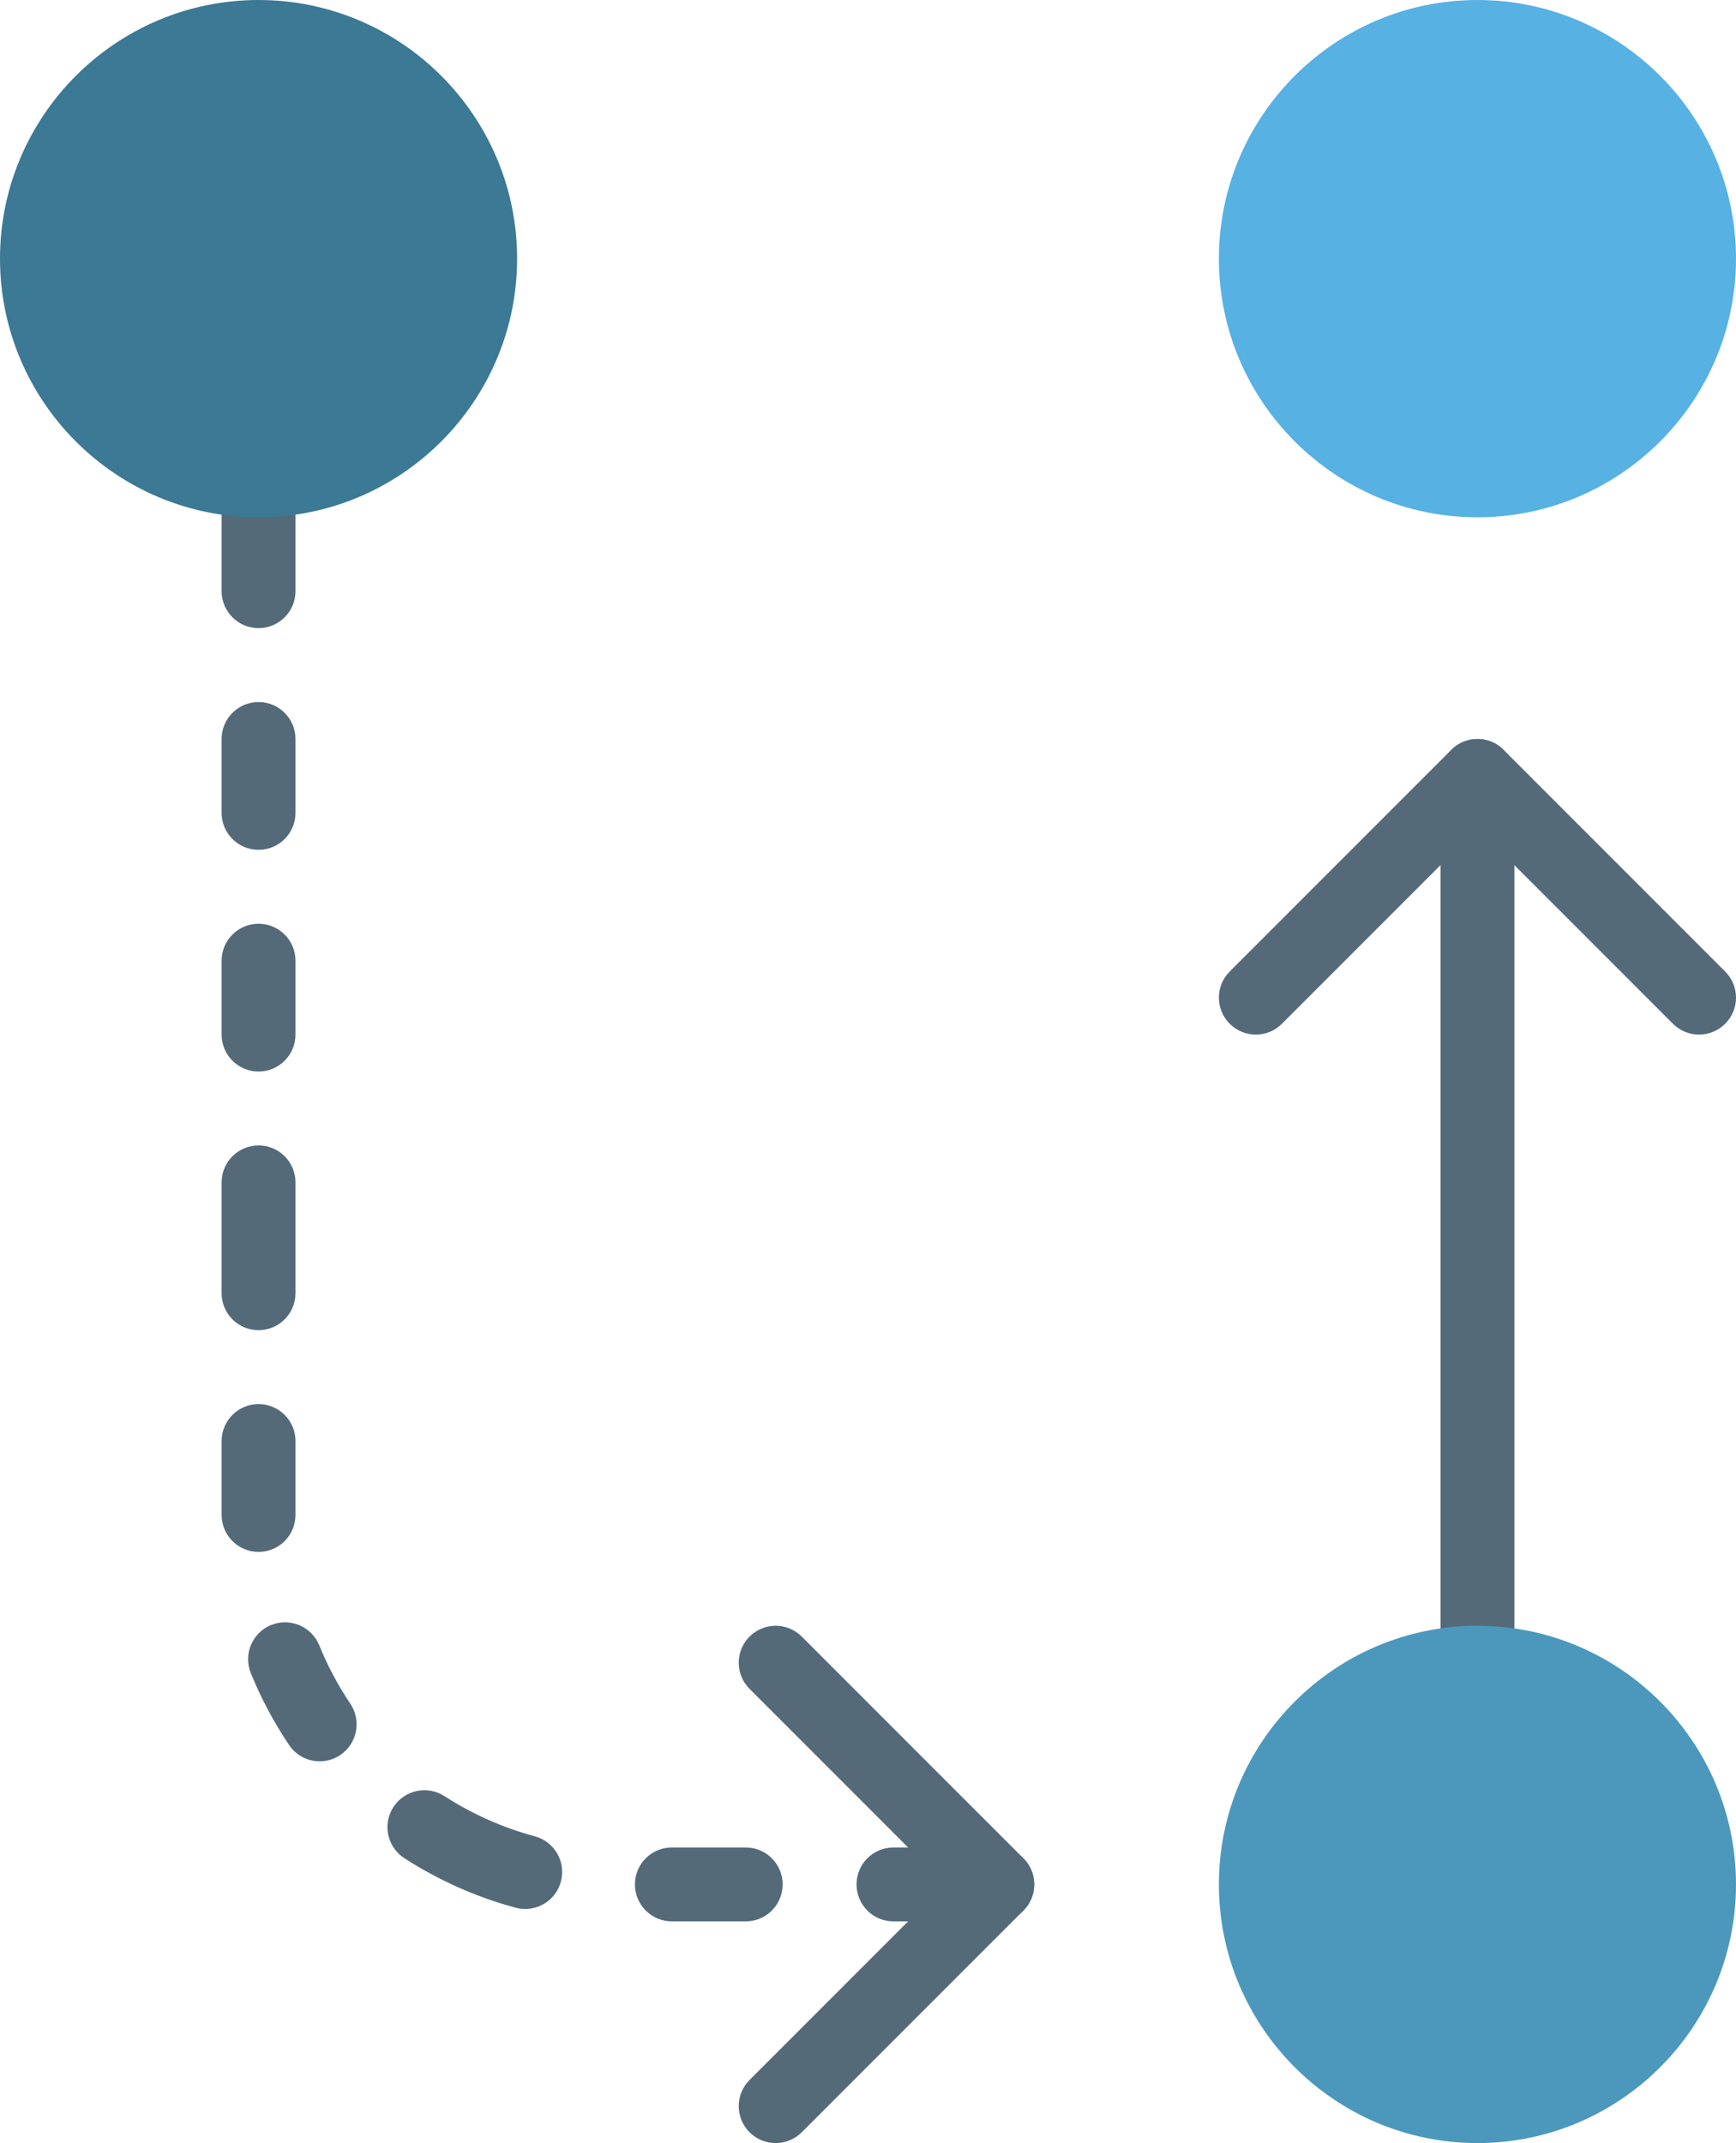 <?xml version="1.0" encoding="UTF-8" standalone="no"?>
<svg width="47px" height="58px" viewBox="0 0 47 58" version="1.1" xmlns="http://www.w3.org/2000/svg" xmlns:xlink="http://www.w3.org/1999/xlink" xmlns:sketch="http://www.bohemiancoding.com/sketch/ns">
    <!-- Generator: Sketch 3.2.2 (9983) - http://www.bohemiancoding.com/sketch -->
    <title>116 - Divide and Evolve (Flat)</title>
    <desc>Created with Sketch.</desc>
    <defs></defs>
    <g id="Page-1" stroke="none" stroke-width="1" fill="none" fill-rule="evenodd" sketch:type="MSPage">
        <g id="116---Divide-and-Evolve-(Flat)" sketch:type="MSLayerGroup">
            <path d="M39,21 L41,21 L41,45 L39,45 L39,21 Z" id="Fill-51" fill="#546A79" sketch:type="MSShapeGroup"></path>
            <path d="M34,28 C33.744,28 33.488,27.902 33.293,27.707 C32.902,27.316 32.902,26.683 33.293,26.293 L39.293,20.293 C39.684,19.902 40.316,19.902 40.707,20.293 C41.098,20.683 41.098,21.316 40.707,21.707 L34.707,27.707 C34.512,27.902 34.256,28 34,28" id="Fill-52" fill="#546A79" sketch:type="MSShapeGroup"></path>
            <path d="M46,28 C45.744,28 45.488,27.902 45.293,27.707 L39.293,21.707 C38.902,21.316 38.902,20.683 39.293,20.293 C39.684,19.902 40.316,19.902 40.707,20.293 L46.707,26.293 C47.098,26.683 47.098,27.316 46.707,27.707 C46.512,27.902 46.256,28 46,28" id="Fill-53" fill="#546A79" sketch:type="MSShapeGroup"></path>
            <path d="M27,52 C26.744,52 26.488,51.902 26.293,51.707 L20.293,45.707 C19.902,45.316 19.902,44.683 20.293,44.293 C20.684,43.902 21.316,43.902 21.707,44.293 L27.707,50.293 C28.098,50.683 28.098,51.316 27.707,51.707 C27.512,51.902 27.256,52 27,52" id="Fill-54" fill="#546A79" sketch:type="MSShapeGroup"></path>
            <path d="M21,58 C20.744,58 20.488,57.902 20.293,57.707 C19.902,57.316 19.902,56.683 20.293,56.293 L26.293,50.293 C26.684,49.902 27.316,49.902 27.707,50.293 C28.098,50.683 28.098,51.316 27.707,51.707 L21.707,57.707 C21.512,57.902 21.256,58 21,58" id="Fill-55" fill="#546A79" sketch:type="MSShapeGroup"></path>
            <path d="M26.19,52 L24.189,52 C23.637,52 23.19,51.552 23.19,51 C23.19,50.447 23.637,50 24.189,50 L26.19,50 C26.742,50 27.189,50.447 27.189,51 C27.189,51.552 26.742,52 26.19,52 L26.19,52 Z M20.19,52 L18.189,52 C17.637,52 17.19,51.552 17.19,51 C17.19,50.447 17.637,50 18.189,50 L20.19,50 C20.742,50 21.189,50.447 21.189,51 C21.189,51.552 20.742,52 20.19,52 L20.19,52 Z M14.221,51.664 C14.134,51.664 14.047,51.653 13.959,51.63 C12.893,51.342 11.879,50.891 10.948,50.291 C10.484,49.991 10.35,49.373 10.649,48.908 C10.949,48.445 11.567,48.311 12.031,48.609 C12.79,49.098 13.613,49.465 14.481,49.698 C15.014,49.843 15.33,50.391 15.185,50.925 C15.065,51.371 14.662,51.664 14.221,51.664 L14.221,51.664 Z M8.656,47.668 C8.333,47.668 8.018,47.513 7.825,47.225 C7.415,46.614 7.066,45.961 6.791,45.283 C6.583,44.771 6.829,44.187 7.341,43.979 C7.85,43.771 8.435,44.019 8.644,44.529 C8.868,45.081 9.151,45.613 9.485,46.11 C9.793,46.569 9.671,47.19 9.212,47.498 C9.041,47.613 8.847,47.668 8.656,47.668 L8.656,47.668 Z M7,42 C6.448,42 6,41.553 6,41 L6,39 C6,38.447 6.448,38 7,38 C7.552,38 8,38.447 8,39 L8,41 C8,41.553 7.552,42 7,42 L7,42 Z M7,36 C6.448,36 6,35.553 6,35 L6,32 C6,31.447 6.448,31 7,31 C7.552,31 8,31.447 8,32 L8,35 C8,35.553 7.552,36 7,36 L7,36 Z M7,29 C6.448,29 6,28.552 6,28 L6,26 C6,25.447 6.448,25 7,25 C7.552,25 8,25.447 8,26 L8,28 C8,28.552 7.552,29 7,29 L7,29 Z M7,23 C6.448,23 6,22.552 6,22 L6,20 C6,19.447 6.448,19 7,19 C7.552,19 8,19.447 8,20 L8,22 C8,22.552 7.552,23 7,23 L7,23 Z M7,17 C6.448,17 6,16.552 6,16 L6,13 C6,12.447 6.448,12 7,12 C7.552,12 8,12.447 8,13 L8,16 C8,16.552 7.552,17 7,17 L7,17 Z" id="Fill-56" fill="#546A79" sketch:type="MSShapeGroup"></path>
            <path d="M46,7 C46,10.314 43.314,13 40,13 C36.686,13 34,10.314 34,7 C34,3.686 36.686,1 40,1 C43.314,1 46,3.686 46,7" id="Fill-328" fill="#57B1E3" sketch:type="MSShapeGroup"></path>
            <path d="M40,14 C36.14,14 33,10.859 33,7 C33,3.141 36.14,0 40,0 C43.859,0 47,3.141 47,7 C47,10.859 43.859,14 40,14 L40,14 Z M40,2 C37.243,2 35,4.243 35,7 C35,9.757 37.243,12 40,12 C42.757,12 45,9.757 45,7 C45,4.243 42.757,2 40,2 L40,2 Z" id="Fill-329" fill="#57B1E3" sketch:type="MSShapeGroup"></path>
            <path d="M46,51 C46,54.314 43.314,57 40,57 C36.686,57 34,54.314 34,51 C34,47.686 36.686,45 40,45 C43.314,45 46,47.686 46,51" id="Fill-330" fill="#4C98BC" sketch:type="MSShapeGroup"></path>
            <path d="M40,58 C36.14,58 33,54.859 33,51 C33,47.141 36.14,44 40,44 C43.859,44 47,47.141 47,51 C47,54.859 43.859,58 40,58 L40,58 Z M40,46 C37.243,46 35,48.243 35,51 C35,53.757 37.243,56 40,56 C42.757,56 45,53.757 45,51 C45,48.243 42.757,46 40,46 L40,46 Z" id="Fill-331" fill="#4C98BC" sketch:type="MSShapeGroup"></path>
            <path d="M13,7 C13,10.314 10.314,13 7,13 C3.686,13 1,10.314 1,7 C1,3.686 3.686,1 7,1 C10.314,1 13,3.686 13,7" id="Fill-332" fill="#3B7995" sketch:type="MSShapeGroup"></path>
            <path d="M7,14 C3.14,14 0,10.859 0,7 C0,3.141 3.14,0 7,0 C10.86,0 14,3.141 14,7 C14,10.859 10.86,14 7,14 L7,14 Z M7,2 C4.243,2 2,4.243 2,7 C2,9.757 4.243,12 7,12 C9.757,12 12,9.757 12,7 C12,4.243 9.757,2 7,2 L7,2 Z" id="Fill-333" fill="#3B7995" sketch:type="MSShapeGroup"></path>
        </g>
    </g>
</svg>